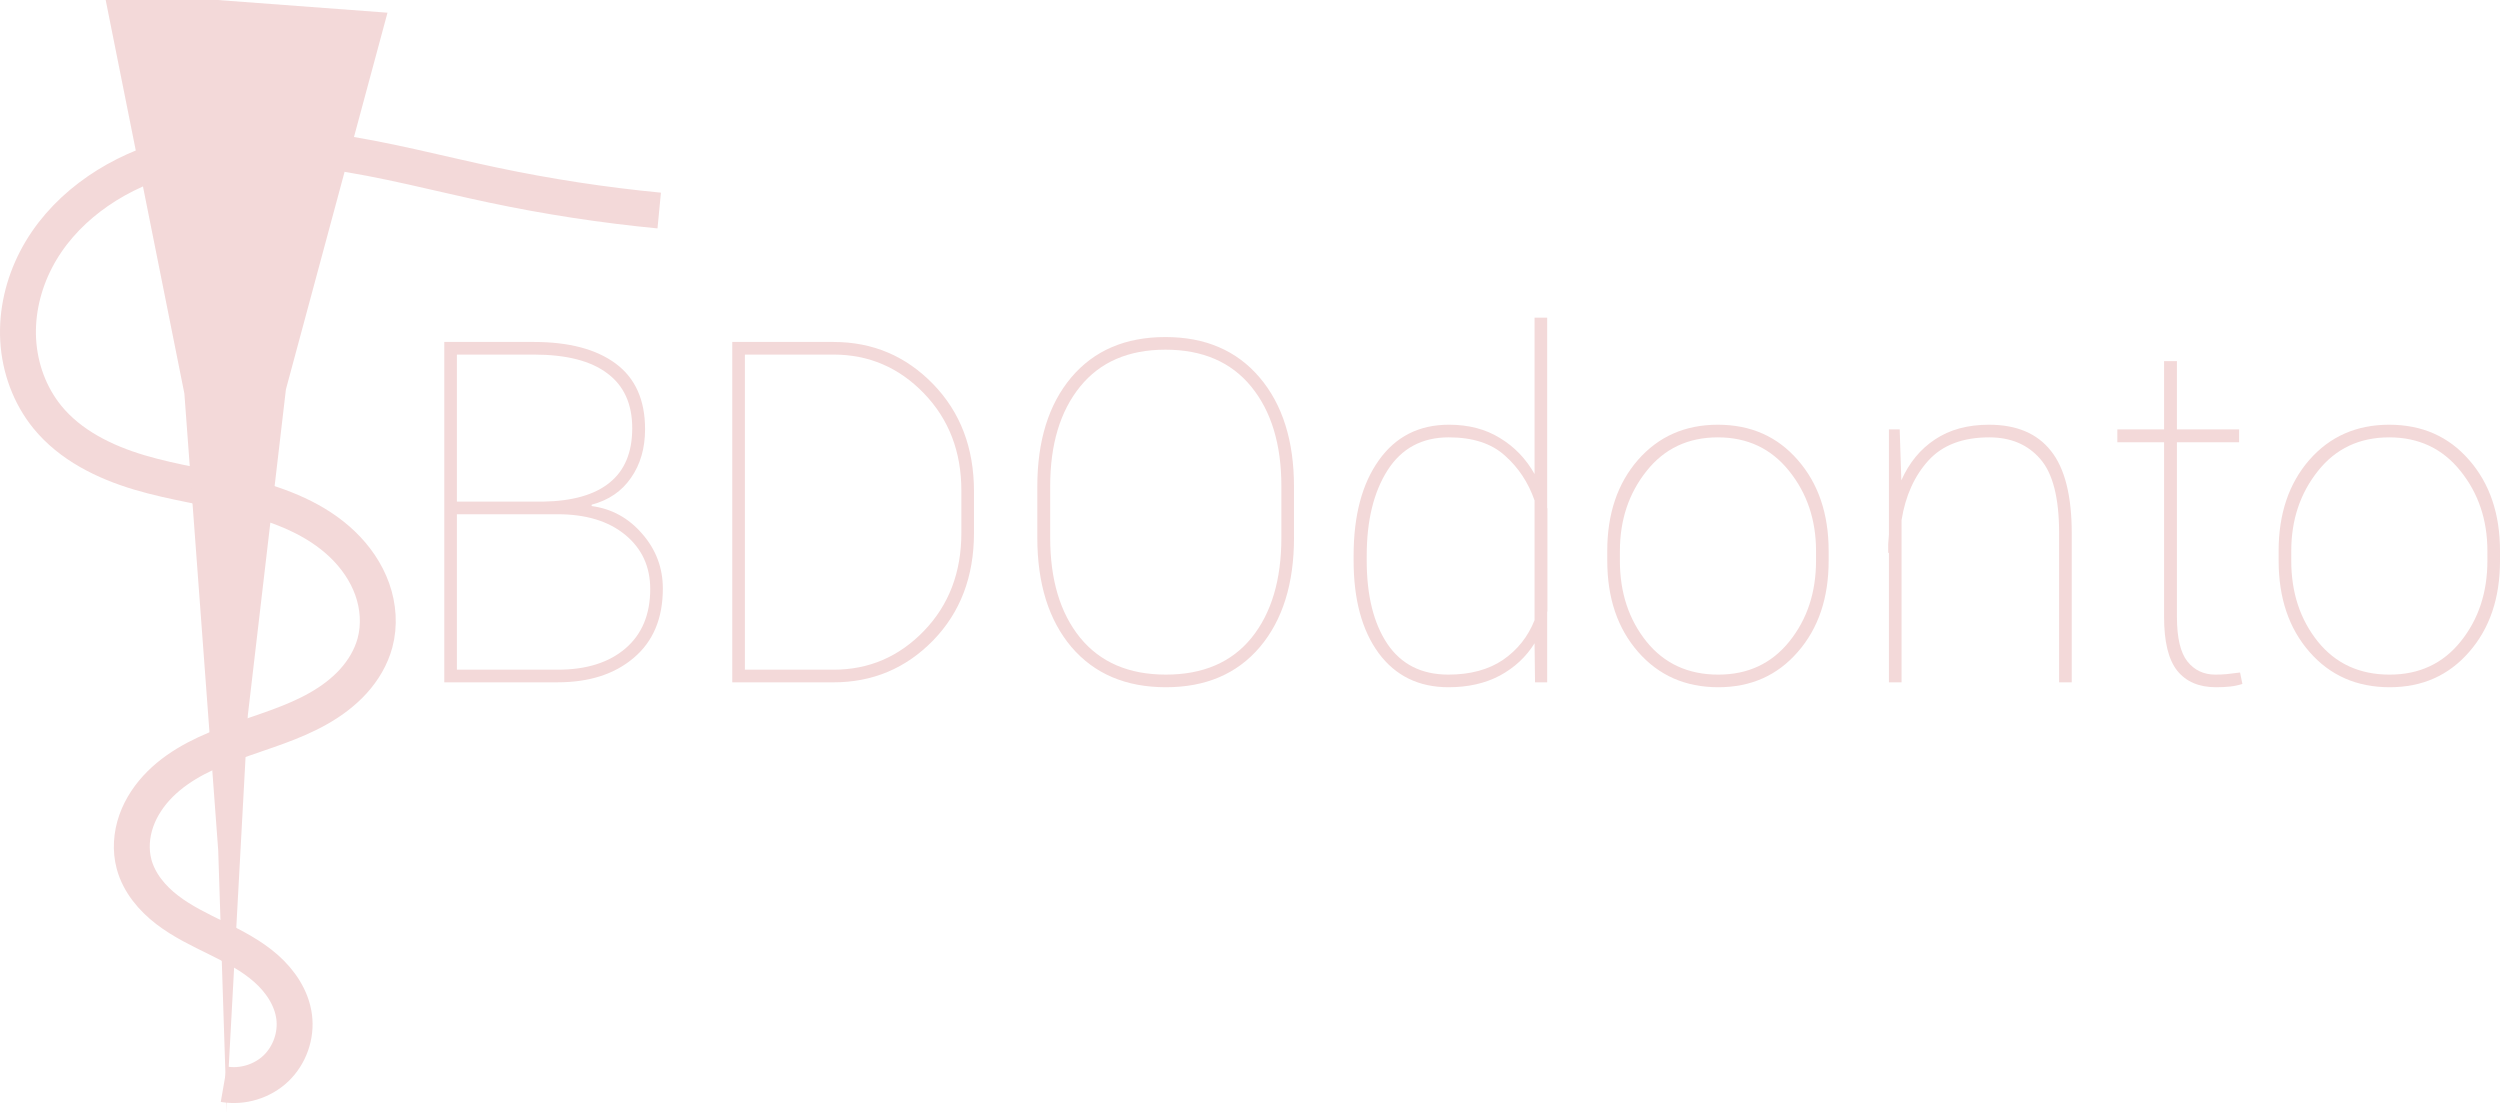 <?xml version="1.0" encoding="UTF-8" standalone="no"?>
<!-- Created with Inkscape (http://www.inkscape.org/) -->

<svg
   xmlns:dc="http://purl.org/dc/elements/1.1/"
   xmlns:cc="http://creativecommons.org/ns#"
   xmlns:rdf="http://www.w3.org/1999/02/22-rdf-syntax-ns#"
   xmlns:svg="http://www.w3.org/2000/svg"
   xmlns="http://www.w3.org/2000/svg"
   xmlns:sodipodi="http://sodipodi.sourceforge.net/DTD/sodipodi-0.dtd"
   xmlns:inkscape="http://www.inkscape.org/namespaces/inkscape"
   width="58.95mm"
   height="26.242mm"
   viewBox="0 0 208.876 92.983"
   id="svg2"
   version="1.1"
   inkscape:version="0.91 r13725"
   sodipodi:docname="logo_claro.svg">
  <defs
     id="defs4" />
  <sodipodi:namedview
     id="base"
     pagecolor="#ffffff"
     bordercolor="#666666"
     borderopacity="1.0"
     inkscape:pageopacity="0.0"
     inkscape:pageshadow="2"
     inkscape:zoom="3.959798"
     inkscape:cx="85.848464"
     inkscape:cy="28.618907"
     inkscape:document-units="px"
     inkscape:current-layer="layer1"
     showgrid="false"
     fit-margin-top="-0.2"
     fit-margin-left="0"
     fit-margin-right="0"
     fit-margin-bottom="0"
     inkscape:window-width="1366"
     inkscape:window-height="714"
     inkscape:window-x="0"
     inkscape:window-y="0"
     inkscape:window-maximized="1" />
  <g
     inkscape:label="Camada 1"
     inkscape:groupmode="layer"
     id="layer1"
     transform="translate(-480.44,-563.778)">
    <path
       inkscape:connector-curvature="0"
       style="font-style:normal;font-variant:normal;font-weight:normal;font-stretch:normal;font-size:80px;line-height:125%;font-family:Dyuthi;-inkscape-font-specification:Dyuthi;letter-spacing:0px;word-spacing:0px;display:inline;fill:#f3d9d9;fill-opacity:1;fill-rule:evenodd;stroke:none;stroke-width:1px;stroke-linecap:butt;stroke-linejoin:miter;stroke-opacity:1"
       d="m 489.127,563.07 6.717,33.588 2.828,38.184 0.707,21.92 0,-0.707 1.768,-32.527 3.182,-27.223 8.486,-31.467 -23.688,-1.768 z"
       id="path4157-7-1" />
    <path
       inkscape:connector-curvature="0"
       style="font-style:normal;font-variant:normal;font-weight:normal;font-stretch:normal;font-size:80px;line-height:125%;font-family:Dyuthi;-inkscape-font-specification:Dyuthi;letter-spacing:0px;word-spacing:0px;display:inline;fill:none;fill-opacity:1;fill-rule:evenodd;stroke:#f3d9d9;stroke-width:3;stroke-linecap:butt;stroke-linejoin:round;stroke-miterlimit:4;stroke-dasharray:none;stroke-dashoffset:0;stroke-opacity:1"
       d="m 499.142,654.367 c 1.552,0.27 3.22,-0.239 4.358,-1.329 1.138,-1.09 1.718,-2.734 1.517,-4.296 -0.205,-1.587 -1.162,-3.001 -2.363,-4.058 -1.201,-1.057 -2.641,-1.8 -4.075,-2.508 -1.435,-0.708 -2.893,-1.399 -4.163,-2.372 -1.27,-0.973 -2.356,-2.268 -2.773,-3.812 -0.321,-1.19 -0.226,-2.474 0.184,-3.636 0.41,-1.162 1.125,-2.204 1.998,-3.073 1.748,-1.737 4.073,-2.76 6.394,-3.59 2.321,-0.83 4.715,-1.516 6.856,-2.737 1.07,-0.611 2.072,-1.356 2.898,-2.27 0.826,-0.914 1.474,-2.003 1.795,-3.193 0.396,-1.466 0.282,-3.05 -0.227,-4.481 -0.509,-1.431 -1.4,-2.711 -2.498,-3.761 -2.195,-2.099 -5.133,-3.246 -8.078,-3.991 -2.945,-0.746 -5.974,-1.143 -8.885,-2.01 -2.911,-0.868 -5.771,-2.275 -7.688,-4.631 -1.467,-1.804 -2.3,-4.096 -2.433,-6.418 -0.133,-2.322 0.422,-4.666 1.491,-6.731 2.139,-4.13 6.252,-7.014 10.702,-8.37 4.449,-1.356 9.22,-1.311 13.827,-0.672 4.607,0.639 9.112,1.855 13.663,2.816 4.58,0.967 9.215,1.677 13.875,2.125 l 0,0"
       id="path5615-5-4" />
    <path
       style="color:#000000;font-style:normal;font-variant:normal;font-weight:normal;font-stretch:normal;font-size:80px;line-height:125%;font-family:Dyuthi;-inkscape-font-specification:Dyuthi;text-indent:0;text-align:start;text-decoration:none;text-decoration-line:none;text-decoration-style:solid;text-decoration-color:#000000;letter-spacing:0px;word-spacing:0px;text-transform:none;direction:ltr;block-progression:tb;writing-mode:lr-tb;baseline-shift:baseline;text-anchor:start;white-space:normal;clip-rule:nonzero;display:inline;overflow:visible;visibility:visible;opacity:1;isolation:auto;mix-blend-mode:normal;color-interpolation:sRGB;color-interpolation-filters:linearRGB;solid-color:#000000;solid-opacity:1;fill:#f3d9d9;fill-opacity:1;fill-rule:evenodd;stroke:none;stroke-width:3;stroke-linecap:butt;stroke-linejoin:round;stroke-miterlimit:4;stroke-dasharray:none;stroke-dashoffset:0;stroke-opacity:1;color-rendering:auto;image-rendering:auto;shape-rendering:auto;text-rendering:auto;enable-background:accumulate"
       d="m 496.293,602.715 0.231,3.121 c 1.391,0.279 2.758,0.544 4.074,0.877 0.828,0.21 1.64,0.456 2.428,0.738 l 0.357,-3.053 c -0.683,-0.223 -1.369,-0.422 -2.049,-0.594 -1.71,-0.433 -3.398,-0.753 -5.041,-1.09 z"
       id="path9125"
       inkscape:connector-curvature="0" />
    <path
       style="color:#000000;font-style:normal;font-variant:normal;font-weight:normal;font-stretch:normal;font-size:80px;line-height:125%;font-family:Dyuthi;-inkscape-font-specification:Dyuthi;text-indent:0;text-align:start;text-decoration:none;text-decoration-line:none;text-decoration-style:solid;text-decoration-color:#000000;letter-spacing:0px;word-spacing:0px;text-transform:none;direction:ltr;block-progression:tb;writing-mode:lr-tb;baseline-shift:baseline;text-anchor:start;white-space:normal;clip-rule:nonzero;display:inline;overflow:visible;visibility:visible;opacity:1;isolation:auto;mix-blend-mode:normal;color-interpolation:sRGB;color-interpolation-filters:linearRGB;solid-color:#000000;solid-opacity:1;fill:#f3d9d9;fill-opacity:1;fill-rule:evenodd;stroke:none;stroke-width:3;stroke-linecap:butt;stroke-linejoin:round;stroke-miterlimit:4;stroke-dasharray:none;stroke-dashoffset:0;stroke-opacity:1;color-rendering:auto;image-rendering:auto;shape-rendering:auto;text-rendering:auto;enable-background:accumulate"
       d="m 498.859,640.635 0.109,3.42 c 0.357,0.187 0.699,0.379 1.031,0.576 l 0.18,-3.328 c -0.315,-0.162 -0.63,-0.321 -0.938,-0.473 -0.133,-0.066 -0.252,-0.13 -0.383,-0.195 z"
       id="path9121"
       inkscape:connector-curvature="0" />
    <g
       style="font-style:normal;font-variant:normal;font-weight:normal;font-stretch:normal;font-size:40px;line-height:125%;font-family:sans-serif;-inkscape-font-specification:Dyuthi;letter-spacing:0px;word-spacing:0px;display:inline;fill:#f3d9d9;fill-opacity:1;stroke:none;stroke-width:1px;stroke-linecap:butt;stroke-linejoin:miter;stroke-opacity:1"
       id="text4355-7">
      <path
         d="m 517.559,620.787 0,-28.438 7.48,0 q 4.414,0 6.855,1.816 2.441,1.816 2.441,5.469 0,2.383 -1.172,4.062 -1.152,1.68 -3.281,2.246 l -0.019,0.117 q 2.52,0.332 4.238,2.324 1.719,1.973 1.719,4.57 0,3.73 -2.422,5.781 -2.402,2.051 -6.367,2.051 l -9.473,0 z m 1.055,-14.043 0,12.988 8.418,0 q 3.594,0 5.664,-1.777 2.07,-1.777 2.07,-4.961 0,-2.812 -2.09,-4.531 -2.09,-1.719 -5.645,-1.719 l -8.418,0 z m 0,-1.055 7.188,0 q 3.691,-0.059 5.566,-1.582 1.895,-1.523 1.895,-4.551 0,-3.047 -2.09,-4.59 -2.07,-1.562 -6.133,-1.562 l -6.426,0 0,12.285 z"
         style="font-style:normal;font-variant:normal;font-weight:200;font-stretch:normal;font-family:Roboto;-inkscape-font-specification:'Roboto Ultra-Light';fill:#f3d9d9;fill-opacity:1"
         id="path4140" />
      <path
         d="m 541.621,620.787 0,-28.438 8.457,0 q 4.902,0 8.32,3.516 3.418,3.516 3.418,8.965 l 0,3.477 q 0,5.469 -3.418,8.984 -3.418,3.496 -8.32,3.496 l -8.457,0 z m 1.055,-27.383 0,26.328 7.402,0 q 4.434,0 7.559,-3.242 3.125,-3.242 3.125,-8.184 l 0,-3.535 q 0,-4.883 -3.125,-8.125 -3.125,-3.242 -7.559,-3.242 l -7.402,0 z"
         style="font-style:normal;font-variant:normal;font-weight:200;font-stretch:normal;font-family:Roboto;-inkscape-font-specification:'Roboto Ultra-Light';fill:#f3d9d9;fill-opacity:1"
         id="path4142" />
      <path
         d="m 588.555,608.697 q 0,5.762 -2.852,9.141 -2.852,3.359 -7.852,3.359 -5.02,0 -7.891,-3.359 -2.852,-3.379 -2.852,-9.141 l 0,-4.258 q 0,-5.742 2.832,-9.121 2.852,-3.379 7.871,-3.379 5,0 7.871,3.379 2.871,3.379 2.871,9.121 l 0,4.258 z m -1.055,-4.297 q 0,-5.234 -2.52,-8.32 -2.52,-3.086 -7.168,-3.086 -4.629,0 -7.129,3.086 -2.5,3.086 -2.5,8.32 l 0,4.297 q 0,5.273 2.5,8.359 2.52,3.086 7.168,3.086 4.648,0 7.148,-3.066 2.5,-3.086 2.5,-8.379 l 0,-4.297 z"
         style="font-style:normal;font-variant:normal;font-weight:200;font-stretch:normal;font-family:Roboto;-inkscape-font-specification:'Roboto Ultra-Light';fill:#f3d9d9;fill-opacity:1"
         id="path4144" />
      <path
         d="m 593.535,610.201 q 0,-5.02 2.109,-7.969 2.109,-2.969 5.859,-2.969 2.461,0 4.258,1.113 1.816,1.094 2.891,3.008 l 0,-13.066 1.055,0 0,15.84 q 0,0.039 0,0.059 0,0.019 0.019,0.019 l 0,8.613 q -0.019,0.039 -0.019,0.059 0,0.019 0,0.039 l 0,5.84 -1.016,0 -0.039,-3.262 q -1.055,1.699 -2.891,2.695 -1.836,0.977 -4.297,0.977 -3.73,0 -5.84,-2.852 -2.09,-2.852 -2.09,-7.734 l 0,-0.41 z m 1.094,0.41 q 0,4.375 1.719,6.953 1.738,2.578 5.098,2.578 2.754,0 4.57,-1.23 1.816,-1.25 2.637,-3.32 l 0,-10 q -0.781,-2.246 -2.48,-3.75 -1.68,-1.523 -4.688,-1.523 -3.359,0 -5.117,2.754 -1.738,2.734 -1.738,7.129 l 0,0.41 z"
         style="font-style:normal;font-variant:normal;font-weight:200;font-stretch:normal;font-family:Roboto;-inkscape-font-specification:'Roboto Ultra-Light';fill:#f3d9d9;fill-opacity:1"
         id="path4146" />
      <path
         d="m 614.727,609.811 q 0,-4.648 2.559,-7.598 2.578,-2.949 6.68,-2.949 4.121,0 6.68,2.949 2.578,2.949 2.578,7.598 l 0,0.82 q 0,4.668 -2.578,7.617 -2.559,2.949 -6.641,2.949 -4.121,0 -6.699,-2.949 -2.578,-2.949 -2.578,-7.617 l 0,-0.82 z m 1.055,0.82 q 0,3.984 2.227,6.758 2.227,2.754 5.996,2.754 3.711,0 5.938,-2.773 2.227,-2.773 2.227,-6.738 l 0,-0.82 q 0,-3.887 -2.246,-6.68 -2.246,-2.812 -5.957,-2.812 -3.73,0 -5.957,2.812 -2.227,2.793 -2.227,6.68 l 0,0.82 z"
         style="font-style:normal;font-variant:normal;font-weight:200;font-stretch:normal;font-family:Roboto;-inkscape-font-specification:'Roboto Ultra-Light';fill:#f3d9d9;fill-opacity:1"
         id="path4148" />
      <path
         d="m 639.16,599.654 0.137,4.258 q 0.977,-2.207 2.812,-3.418 1.836,-1.23 4.512,-1.23 3.457,0 5.176,2.188 1.738,2.168 1.738,6.895 l 0,12.441 -1.055,0 0,-12.48 q 0,-4.395 -1.582,-6.191 -1.562,-1.797 -4.258,-1.797 -3.32,0 -5.078,1.934 -1.758,1.934 -2.246,4.98 l 0,13.555 -1.055,0 0,-10.82 -0.059,0 q 0,-0.371 0,-0.742 0.019,-0.391 0.059,-0.781 l 0,-8.789 0.898,0 z"
         style="font-style:normal;font-variant:normal;font-weight:200;font-stretch:normal;font-family:Roboto;-inkscape-font-specification:'Roboto Ultra-Light';fill:#f3d9d9;fill-opacity:1"
         id="path4150" />
      <path
         d="m 662.324,593.951 0,5.703 5.195,0 0,1.074 -5.195,0 0,14.609 q 0,2.598 0.879,3.711 0.879,1.094 2.324,1.094 0.527,0 0.938,-0.039 0.41,-0.039 1.133,-0.137 l 0.195,0.957 q -0.488,0.156 -1.016,0.215 -0.527,0.059 -1.191,0.059 -2.129,0 -3.242,-1.387 -1.094,-1.387 -1.094,-4.473 l 0,-14.609 -3.906,0 0,-1.074 3.906,0 0,-5.703 1.074,0 z"
         style="font-style:normal;font-variant:normal;font-weight:200;font-stretch:normal;font-family:Roboto;-inkscape-font-specification:'Roboto Ultra-Light';fill:#f3d9d9;fill-opacity:1"
         id="path4152" />
      <path
         d="m 670.82,609.811 q 0,-4.648 2.559,-7.598 2.578,-2.949 6.68,-2.949 4.121,0 6.68,2.949 2.578,2.949 2.578,7.598 l 0,0.82 q 0,4.668 -2.578,7.617 -2.559,2.949 -6.641,2.949 -4.121,0 -6.699,-2.949 -2.578,-2.949 -2.578,-7.617 l 0,-0.82 z m 1.055,0.82 q 0,3.984 2.227,6.758 2.227,2.754 5.996,2.754 3.711,0 5.938,-2.773 2.227,-2.773 2.227,-6.738 l 0,-0.82 q 0,-3.887 -2.246,-6.68 -2.246,-2.812 -5.957,-2.812 -3.73,0 -5.957,2.812 -2.227,2.793 -2.227,6.68 l 0,0.82 z"
         style="font-style:normal;font-variant:normal;font-weight:200;font-stretch:normal;font-family:Roboto;-inkscape-font-specification:'Roboto Ultra-Light';fill:#f3d9d9;fill-opacity:1"
         id="path4154" />
    </g>
  </g>
</svg>
